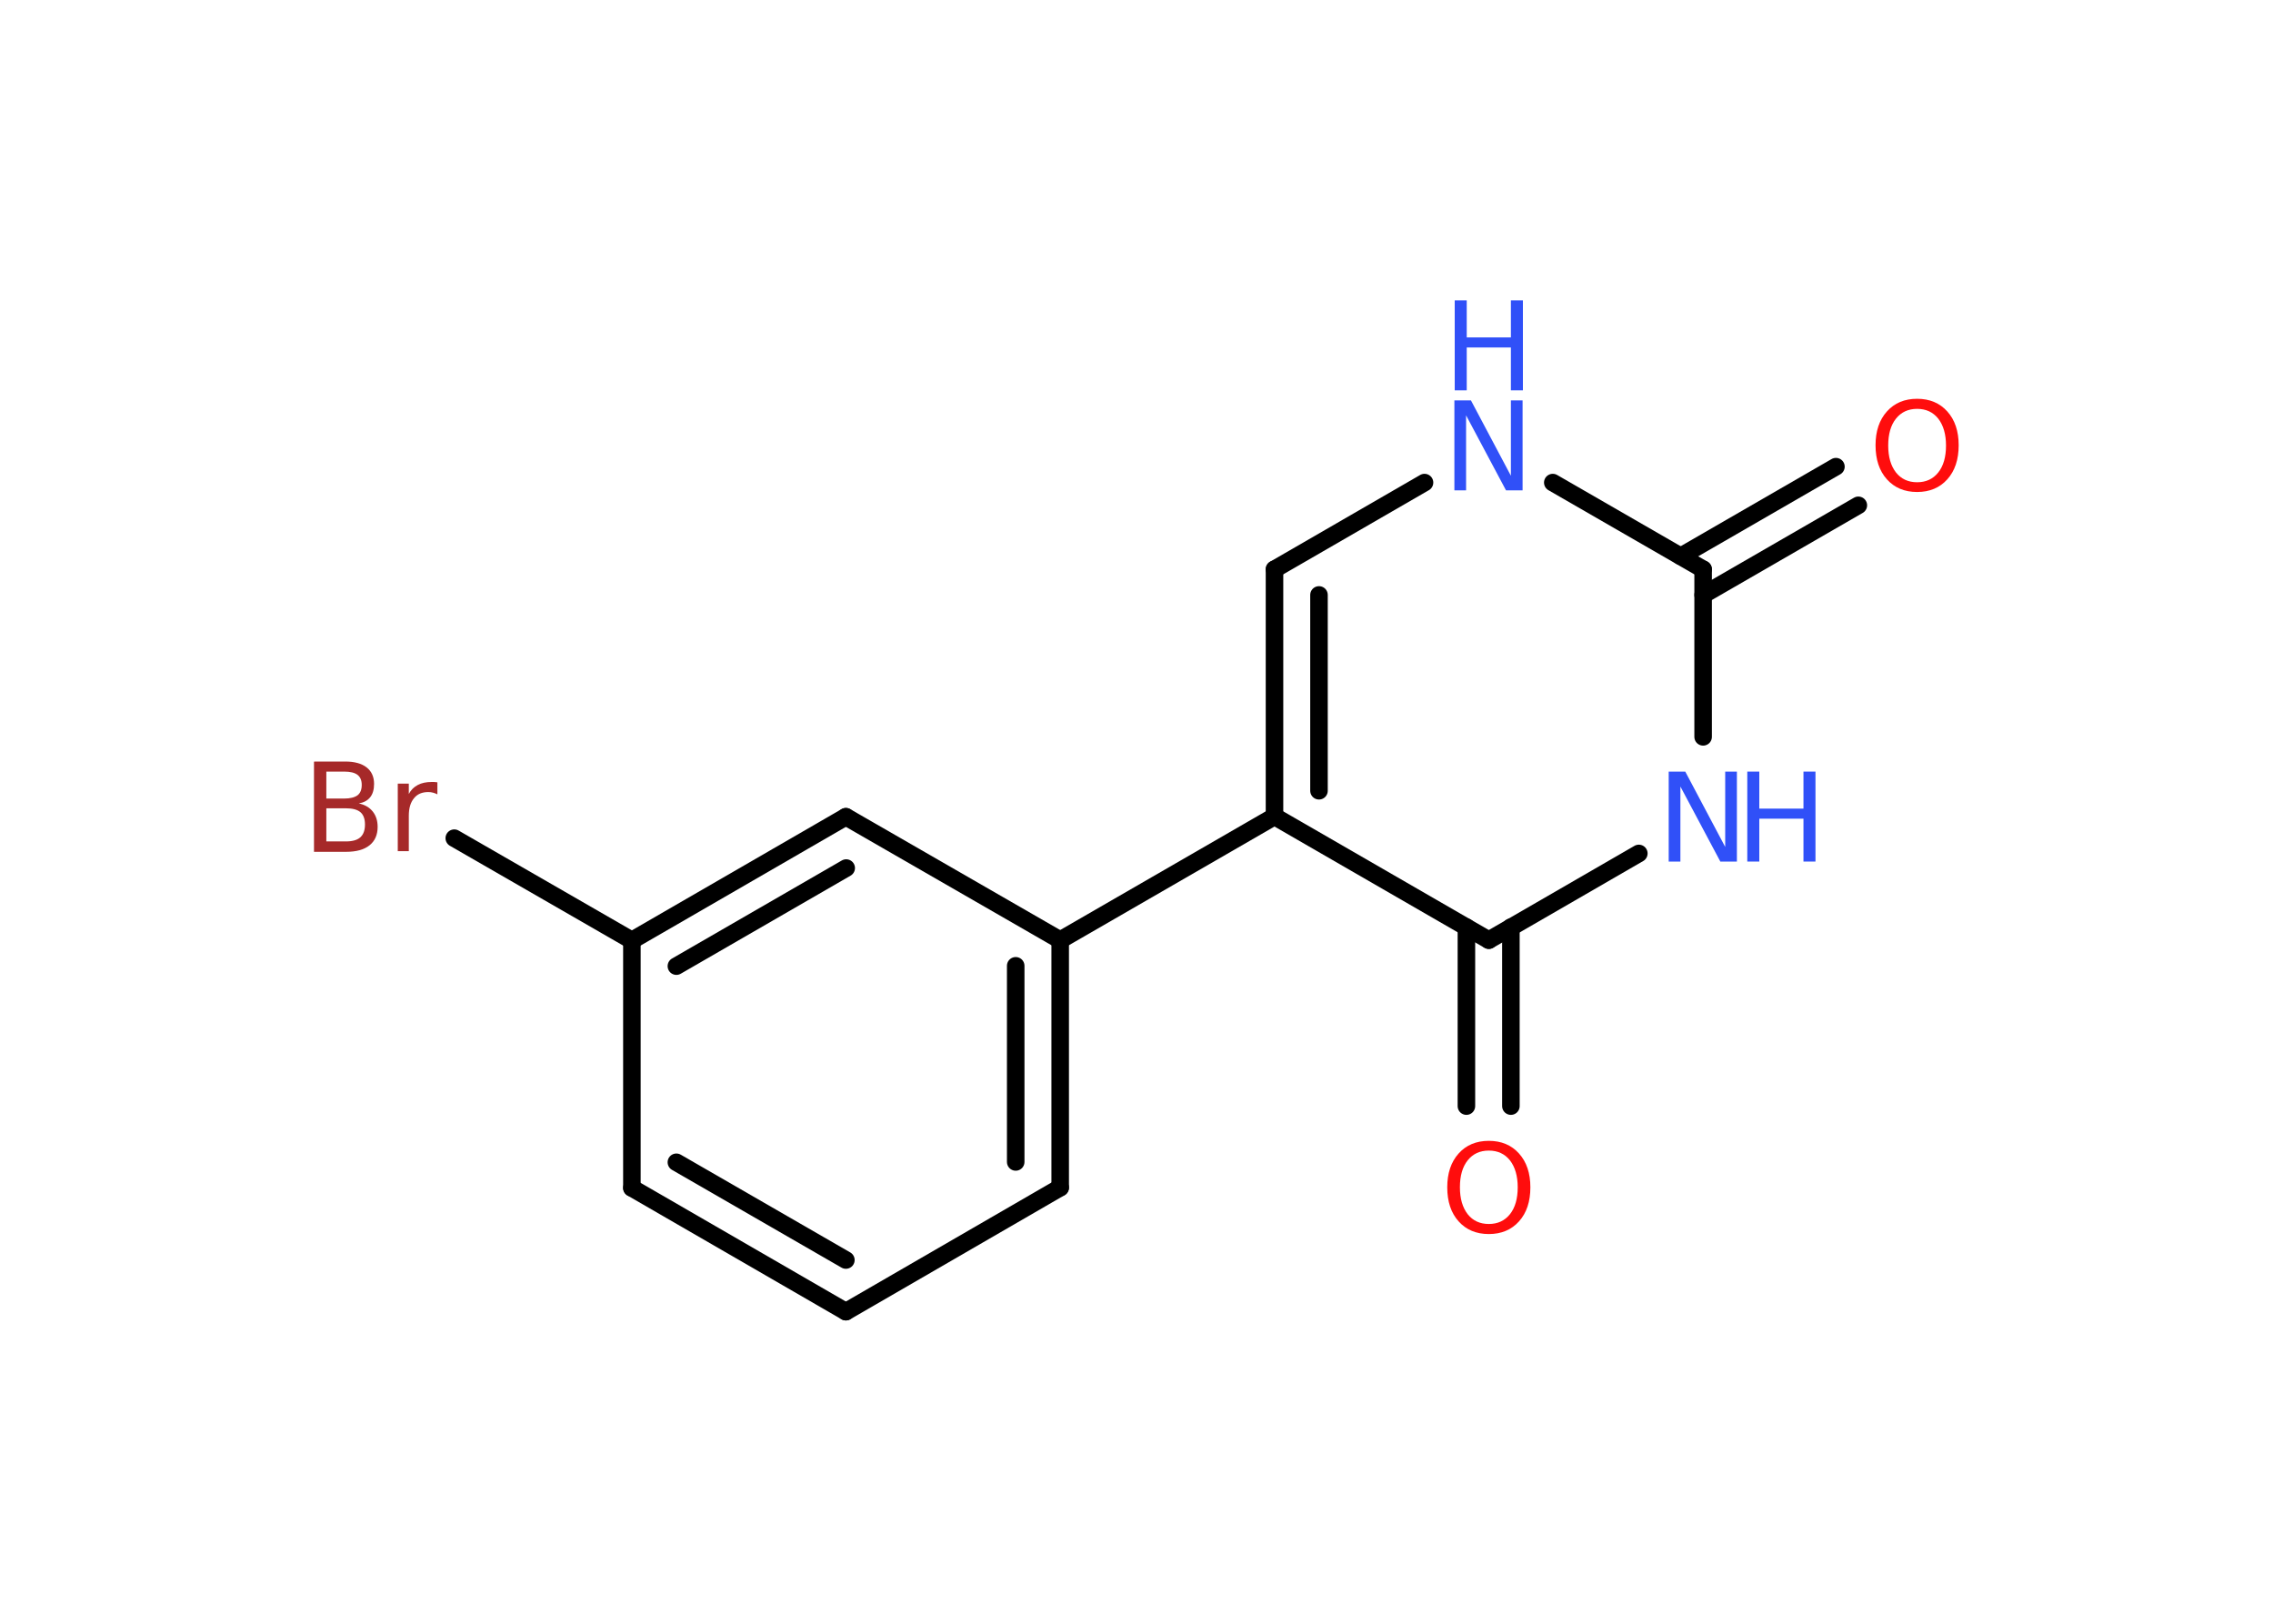 <?xml version='1.0' encoding='UTF-8'?>
<!DOCTYPE svg PUBLIC "-//W3C//DTD SVG 1.1//EN" "http://www.w3.org/Graphics/SVG/1.1/DTD/svg11.dtd">
<svg version='1.2' xmlns='http://www.w3.org/2000/svg' xmlns:xlink='http://www.w3.org/1999/xlink' width='70.0mm' height='50.0mm' viewBox='0 0 70.0 50.0'>
  <desc>Generated by the Chemistry Development Kit (http://github.com/cdk)</desc>
  <g stroke-linecap='round' stroke-linejoin='round' stroke='#000000' stroke-width='.54' fill='#3050F8'>
    <rect x='.0' y='.0' width='70.0' height='50.0' fill='#FFFFFF' stroke='none'/>
    <g id='mol1' class='mol'>
      <g id='mol1bnd1' class='bond'>
        <line x1='57.23' y1='15.56' x2='52.45' y2='18.32'/>
        <line x1='56.54' y1='14.37' x2='51.76' y2='17.13'/>
      </g>
      <line id='mol1bnd2' class='bond' x1='52.45' y1='17.53' x2='47.82' y2='14.86'/>
      <line id='mol1bnd3' class='bond' x1='43.87' y1='14.86' x2='39.25' y2='17.53'/>
      <g id='mol1bnd4' class='bond'>
        <line x1='39.25' y1='17.53' x2='39.25' y2='25.14'/>
        <line x1='40.62' y1='18.32' x2='40.62' y2='24.35'/>
      </g>
      <line id='mol1bnd5' class='bond' x1='39.25' y1='25.14' x2='32.65' y2='28.95'/>
      <g id='mol1bnd6' class='bond'>
        <line x1='32.65' y1='36.57' x2='32.65' y2='28.95'/>
        <line x1='31.28' y1='35.78' x2='31.28' y2='29.74'/>
      </g>
      <line id='mol1bnd7' class='bond' x1='32.65' y1='36.57' x2='26.05' y2='40.39'/>
      <g id='mol1bnd8' class='bond'>
        <line x1='19.46' y1='36.58' x2='26.05' y2='40.39'/>
        <line x1='20.83' y1='35.79' x2='26.05' y2='38.8'/>
      </g>
      <line id='mol1bnd9' class='bond' x1='19.46' y1='36.58' x2='19.46' y2='28.96'/>
      <line id='mol1bnd10' class='bond' x1='19.46' y1='28.96' x2='13.99' y2='25.81'/>
      <g id='mol1bnd11' class='bond'>
        <line x1='26.05' y1='25.15' x2='19.46' y2='28.96'/>
        <line x1='26.06' y1='26.73' x2='20.83' y2='29.75'/>
      </g>
      <line id='mol1bnd12' class='bond' x1='32.65' y1='28.95' x2='26.05' y2='25.15'/>
      <line id='mol1bnd13' class='bond' x1='39.25' y1='25.14' x2='45.85' y2='28.95'/>
      <g id='mol1bnd14' class='bond'>
        <line x1='46.53' y1='28.55' x2='46.53' y2='34.06'/>
        <line x1='45.16' y1='28.55' x2='45.16' y2='34.06'/>
      </g>
      <line id='mol1bnd15' class='bond' x1='45.85' y1='28.95' x2='50.47' y2='26.28'/>
      <line id='mol1bnd16' class='bond' x1='52.45' y1='17.53' x2='52.45' y2='22.69'/>
      <path id='mol1atm1' class='atom' d='M59.04 12.59q-.41 .0 -.65 .3q-.24 .3 -.24 .83q.0 .52 .24 .83q.24 .3 .65 .3q.41 .0 .65 -.3q.24 -.3 .24 -.83q.0 -.52 -.24 -.83q-.24 -.3 -.65 -.3zM59.04 12.28q.58 .0 .93 .39q.35 .39 .35 1.04q.0 .66 -.35 1.05q-.35 .39 -.93 .39q-.58 .0 -.93 -.39q-.35 -.39 -.35 -1.05q.0 -.65 .35 -1.04q.35 -.39 .93 -.39z' stroke='none' fill='#FF0D0D'/>
      <g id='mol1atm3' class='atom'>
        <path d='M44.8 12.33h.5l1.23 2.32v-2.32h.36v2.77h-.51l-1.23 -2.31v2.31h-.36v-2.77z' stroke='none'/>
        <path d='M44.8 9.25h.37v1.14h1.36v-1.14h.37v2.77h-.37v-1.32h-1.36v1.32h-.37v-2.77z' stroke='none'/>
      </g>
      <path id='mol1atm11' class='atom' d='M10.05 24.89v1.02h.6q.31 .0 .45 -.13q.14 -.13 .14 -.39q.0 -.26 -.14 -.38q-.14 -.12 -.45 -.12h-.6zM10.05 23.76v.83h.55q.27 .0 .41 -.1q.13 -.1 .13 -.32q.0 -.21 -.13 -.31q-.13 -.1 -.41 -.1h-.55zM9.68 23.45h.95q.43 .0 .66 .18q.23 .18 .23 .51q.0 .26 -.12 .41q-.12 .15 -.35 .19q.28 .06 .43 .25q.15 .19 .15 .47q.0 .37 -.25 .57q-.25 .2 -.72 .2h-.99v-2.77zM13.47 24.46q-.06 -.03 -.13 -.05q-.07 -.02 -.15 -.02q-.29 .0 -.44 .19q-.16 .19 -.16 .54v1.09h-.34v-2.08h.34v.32q.1 -.19 .28 -.28q.17 -.09 .42 -.09q.04 .0 .08 .0q.04 .0 .1 .01v.35z' stroke='none' fill='#A62929'/>
      <path id='mol1atm14' class='atom' d='M45.85 35.43q-.41 .0 -.65 .3q-.24 .3 -.24 .83q.0 .52 .24 .83q.24 .3 .65 .3q.41 .0 .65 -.3q.24 -.3 .24 -.83q.0 -.52 -.24 -.83q-.24 -.3 -.65 -.3zM45.85 35.13q.58 .0 .93 .39q.35 .39 .35 1.04q.0 .66 -.35 1.05q-.35 .39 -.93 .39q-.58 .0 -.93 -.39q-.35 -.39 -.35 -1.05q.0 -.65 .35 -1.04q.35 -.39 .93 -.39z' stroke='none' fill='#FF0D0D'/>
      <g id='mol1atm15' class='atom'>
        <path d='M51.4 23.76h.5l1.23 2.32v-2.32h.36v2.77h-.51l-1.23 -2.31v2.31h-.36v-2.77z' stroke='none'/>
        <path d='M53.81 23.76h.37v1.14h1.36v-1.14h.37v2.77h-.37v-1.32h-1.36v1.32h-.37v-2.77z' stroke='none'/>
      </g>
    </g>
  </g>
</svg>
